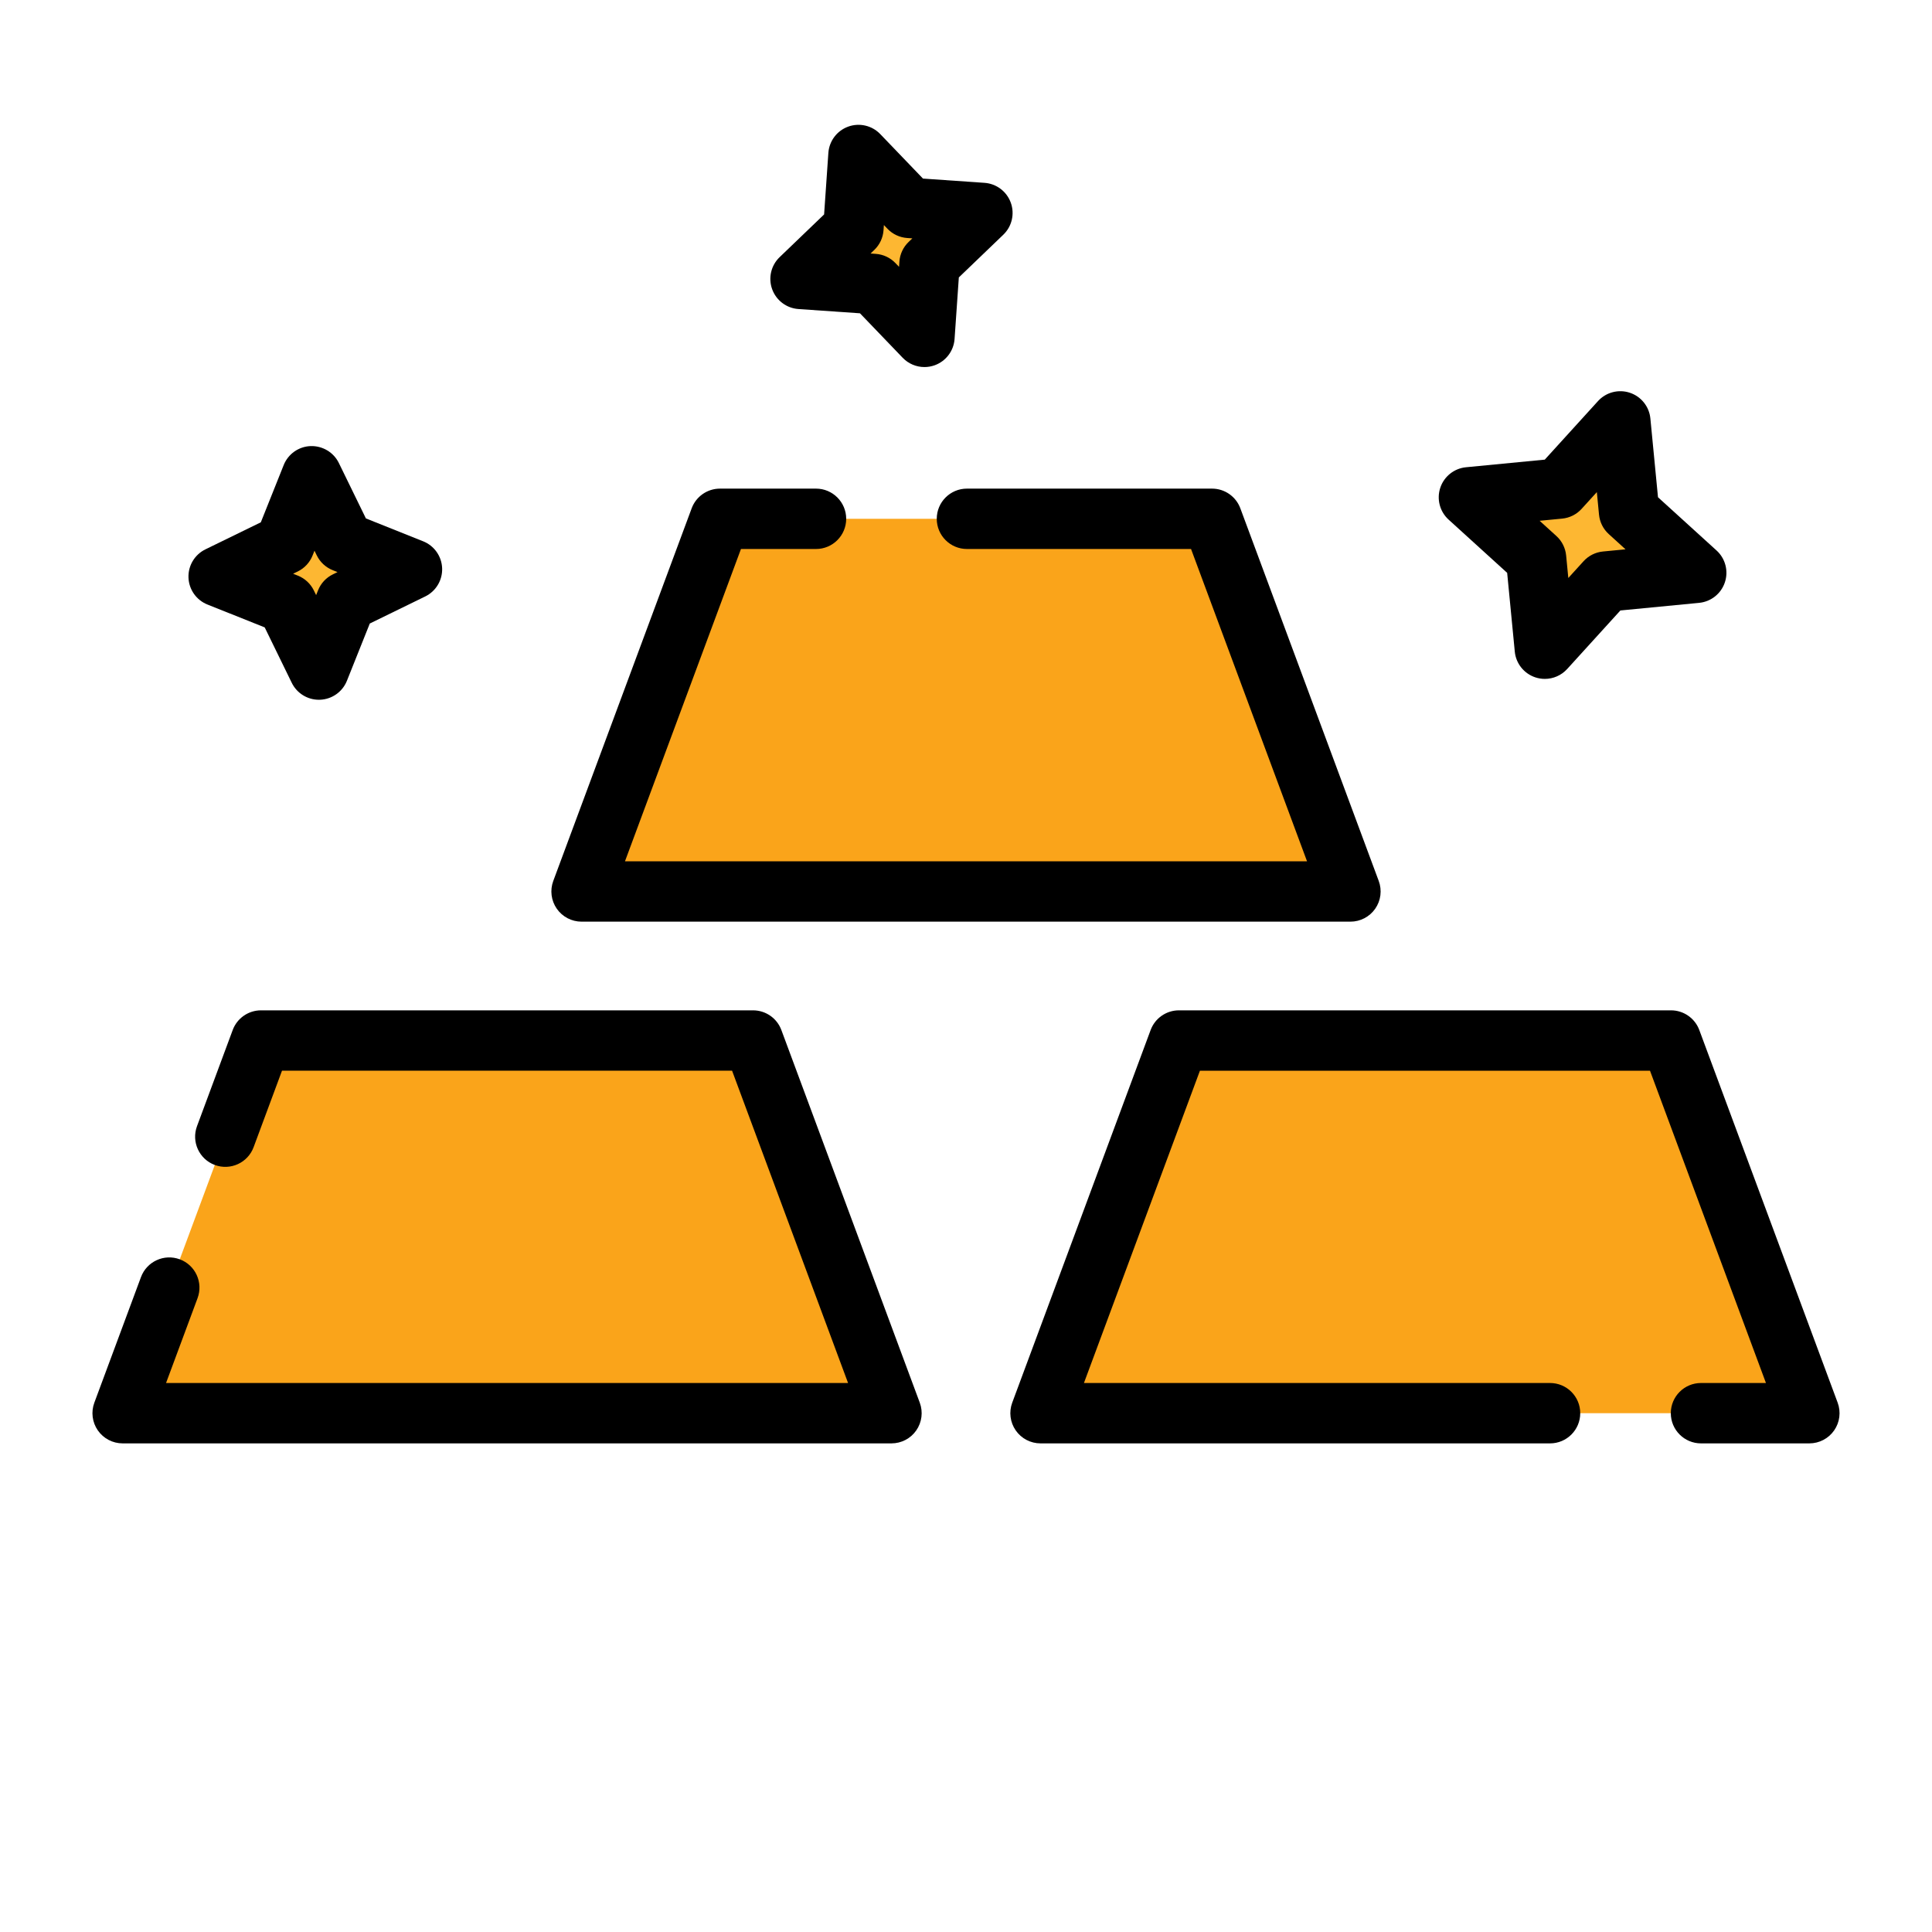 <svg id="Layer_1" enable-background="new 0 0 512 512" viewBox="0 0 512 512" xmlns="http://www.w3.org/2000/svg"><g><path d="m236.248 374.508h-203.752l36.675-98.757h130.403z" fill="#faa41a"/></g><g><path d="m479.504 374.508h-203.753l36.675-98.757h130.403z" fill="#faa41a"/></g><g><path d="m357.877 236.249h-203.754l36.675-98.756h130.403z" fill="#faa41a"/></g><g><path d="m236.25 382.51h-203.75c-2.619 0-5.073-1.282-6.568-3.433-1.495-2.15-1.843-4.897-.931-7.353l12.36-33.279c1.539-4.142 6.144-6.255 10.285-4.714 4.142 1.538 6.252 6.143 4.714 10.284l-8.354 22.494h180.74l-30.737-82.76h-119.276l-7.523 20.265c-1.538 4.143-6.143 6.254-10.284 4.716-4.142-1.538-6.253-6.143-4.716-10.284l9.46-25.48c1.164-3.136 4.156-5.216 7.5-5.216h130.4c3.344 0 6.335 2.08 7.5 5.215l36.68 98.76c.912 2.455.564 5.202-.931 7.353-1.496 2.15-3.95 3.432-6.569 3.432z"/></g><g><path d="m479.5 382.51h-28.72c-4.418 0-8-3.582-8-8s3.582-8 8-8h17.216l-30.729-82.76h-119.275l-30.737 82.76h123.525c4.418 0 8 3.582 8 8s-3.582 8-8 8h-135.03c-2.619 0-5.073-1.282-6.568-3.433s-1.843-4.897-.931-7.353l36.68-98.76c1.164-3.135 4.155-5.215 7.499-5.215h130.4c3.345 0 6.336 2.08 7.5 5.216l36.67 98.76c.911 2.455.563 5.201-.932 7.352-1.496 2.151-3.949 3.433-6.568 3.433z"/></g><g><path d="m357.88 244.25h-203.76c-2.62 0-5.073-1.282-6.568-3.433-1.495-2.15-1.843-4.897-.931-7.352l36.68-98.76c1.164-3.135 4.156-5.215 7.5-5.215h25.45c4.418 0 8 3.582 8 8s-3.582 8-8 8h-19.888l-30.737 82.76h180.75l-30.737-82.76h-59.389c-4.418 0-8-3.582-8-8s3.582-8 8-8h64.95c3.344 0 6.335 2.08 7.499 5.215l36.68 98.76c.912 2.455.564 5.202-.931 7.352-1.495 2.151-3.949 3.433-6.568 3.433z"/></g><g><g><path d="m91.135 143.671 18.043 7.208-17.46 8.524-7.209 18.042-8.523-17.459-18.043-7.209 17.46-8.523 7.209-18.043z" fill="#fdb732"/></g><g><path d="m84.508 185.445c-3.048 0-5.843-1.736-7.188-4.49l-7.169-14.686-15.176-6.063c-2.939-1.174-4.909-3.971-5.026-7.133s1.641-6.097 4.485-7.485l14.685-7.169 6.063-15.176c1.174-2.938 3.971-4.909 7.133-5.026 3.155-.098 6.097 1.641 7.485 4.485l7.169 14.686 15.176 6.063c2.938 1.174 4.909 3.971 5.026 7.133.117 3.163-1.641 6.097-4.485 7.485l-14.686 7.17-6.063 15.175c-1.174 2.938-3.971 4.909-7.133 5.026-.098.003-.197.005-.296.005zm-6.831-33.399 1.277.51c1.845.737 3.349 2.134 4.221 3.92l.604 1.236.51-1.277c.737-1.845 2.134-3.349 3.919-4.221l1.237-.604-1.278-.51c-1.845-.737-3.349-2.134-4.221-3.919l-.604-1.236-.51 1.278c-.737 1.845-2.134 3.349-3.92 4.221z"/></g></g><g><g><path d="m240.964 55.091 19.382 1.342-14.014 13.458-1.342 19.381-13.457-14.013-19.382-1.342 14.014-13.457 1.342-19.383z" fill="#fdb732"/></g><g><path d="m244.992 97.273c-2.141 0-4.236-.86-5.772-2.459l-11.319-11.787-16.302-1.128c-3.157-.219-5.889-2.278-6.968-5.253s-.303-6.306 1.979-8.498l11.787-11.319 1.129-16.303c.219-3.157 2.278-5.889 5.253-6.968 2.975-1.078 6.307-.303 8.499 1.979l11.319 11.788 16.302 1.128c3.156.219 5.889 2.277 6.968 5.252s.304 6.307-1.979 8.498l-11.788 11.319-1.129 16.303c-.219 3.157-2.278 5.889-5.253 6.968-.89.323-1.812.48-2.726.48zm-14.279-30.09 1.372.095c1.982.137 3.842 1.007 5.218 2.44l.953.993.095-1.373c.137-1.981 1.007-3.841 2.439-5.217l.993-.954-1.372-.095c-1.982-.137-3.842-1.007-5.218-2.44l-.953-.993-.095 1.373c-.137 1.982-1.007 3.842-2.44 5.218z"/></g></g><g><g><path d="m431.721 135.617 17.799 16.181-23.944 2.316-16.181 17.8-2.316-23.944-17.799-16.181 23.944-2.316 16.182-17.799z" fill="#fdb732"/></g><g><path d="m409.395 179.914c-.843 0-1.693-.133-2.521-.408-3.004-.998-5.137-3.672-5.441-6.822l-2.02-20.871-15.515-14.105c-2.342-2.129-3.208-5.438-2.21-8.441.997-3.003 3.672-5.136 6.821-5.441l20.871-2.018 14.106-15.516c2.129-2.341 5.437-3.208 8.441-2.21 3.003.998 5.136 3.672 5.44 6.822l2.018 20.87 15.515 14.105c2.342 2.128 3.209 5.438 2.211 8.441-.997 3.003-3.672 5.136-6.821 5.441l-20.872 2.019-14.103 15.515c-1.543 1.696-3.705 2.619-5.92 2.619zm-1.375-41.9 4.441 4.037c1.47 1.336 2.39 3.172 2.581 5.149l.578 5.974 4.036-4.44c1.337-1.47 3.172-2.39 5.149-2.581l5.975-.578-4.441-4.037c-1.471-1.336-2.391-3.172-2.582-5.15l-.577-5.973-4.038 4.441c-1.336 1.47-3.172 2.39-5.148 2.581z"/></g></g></svg>
